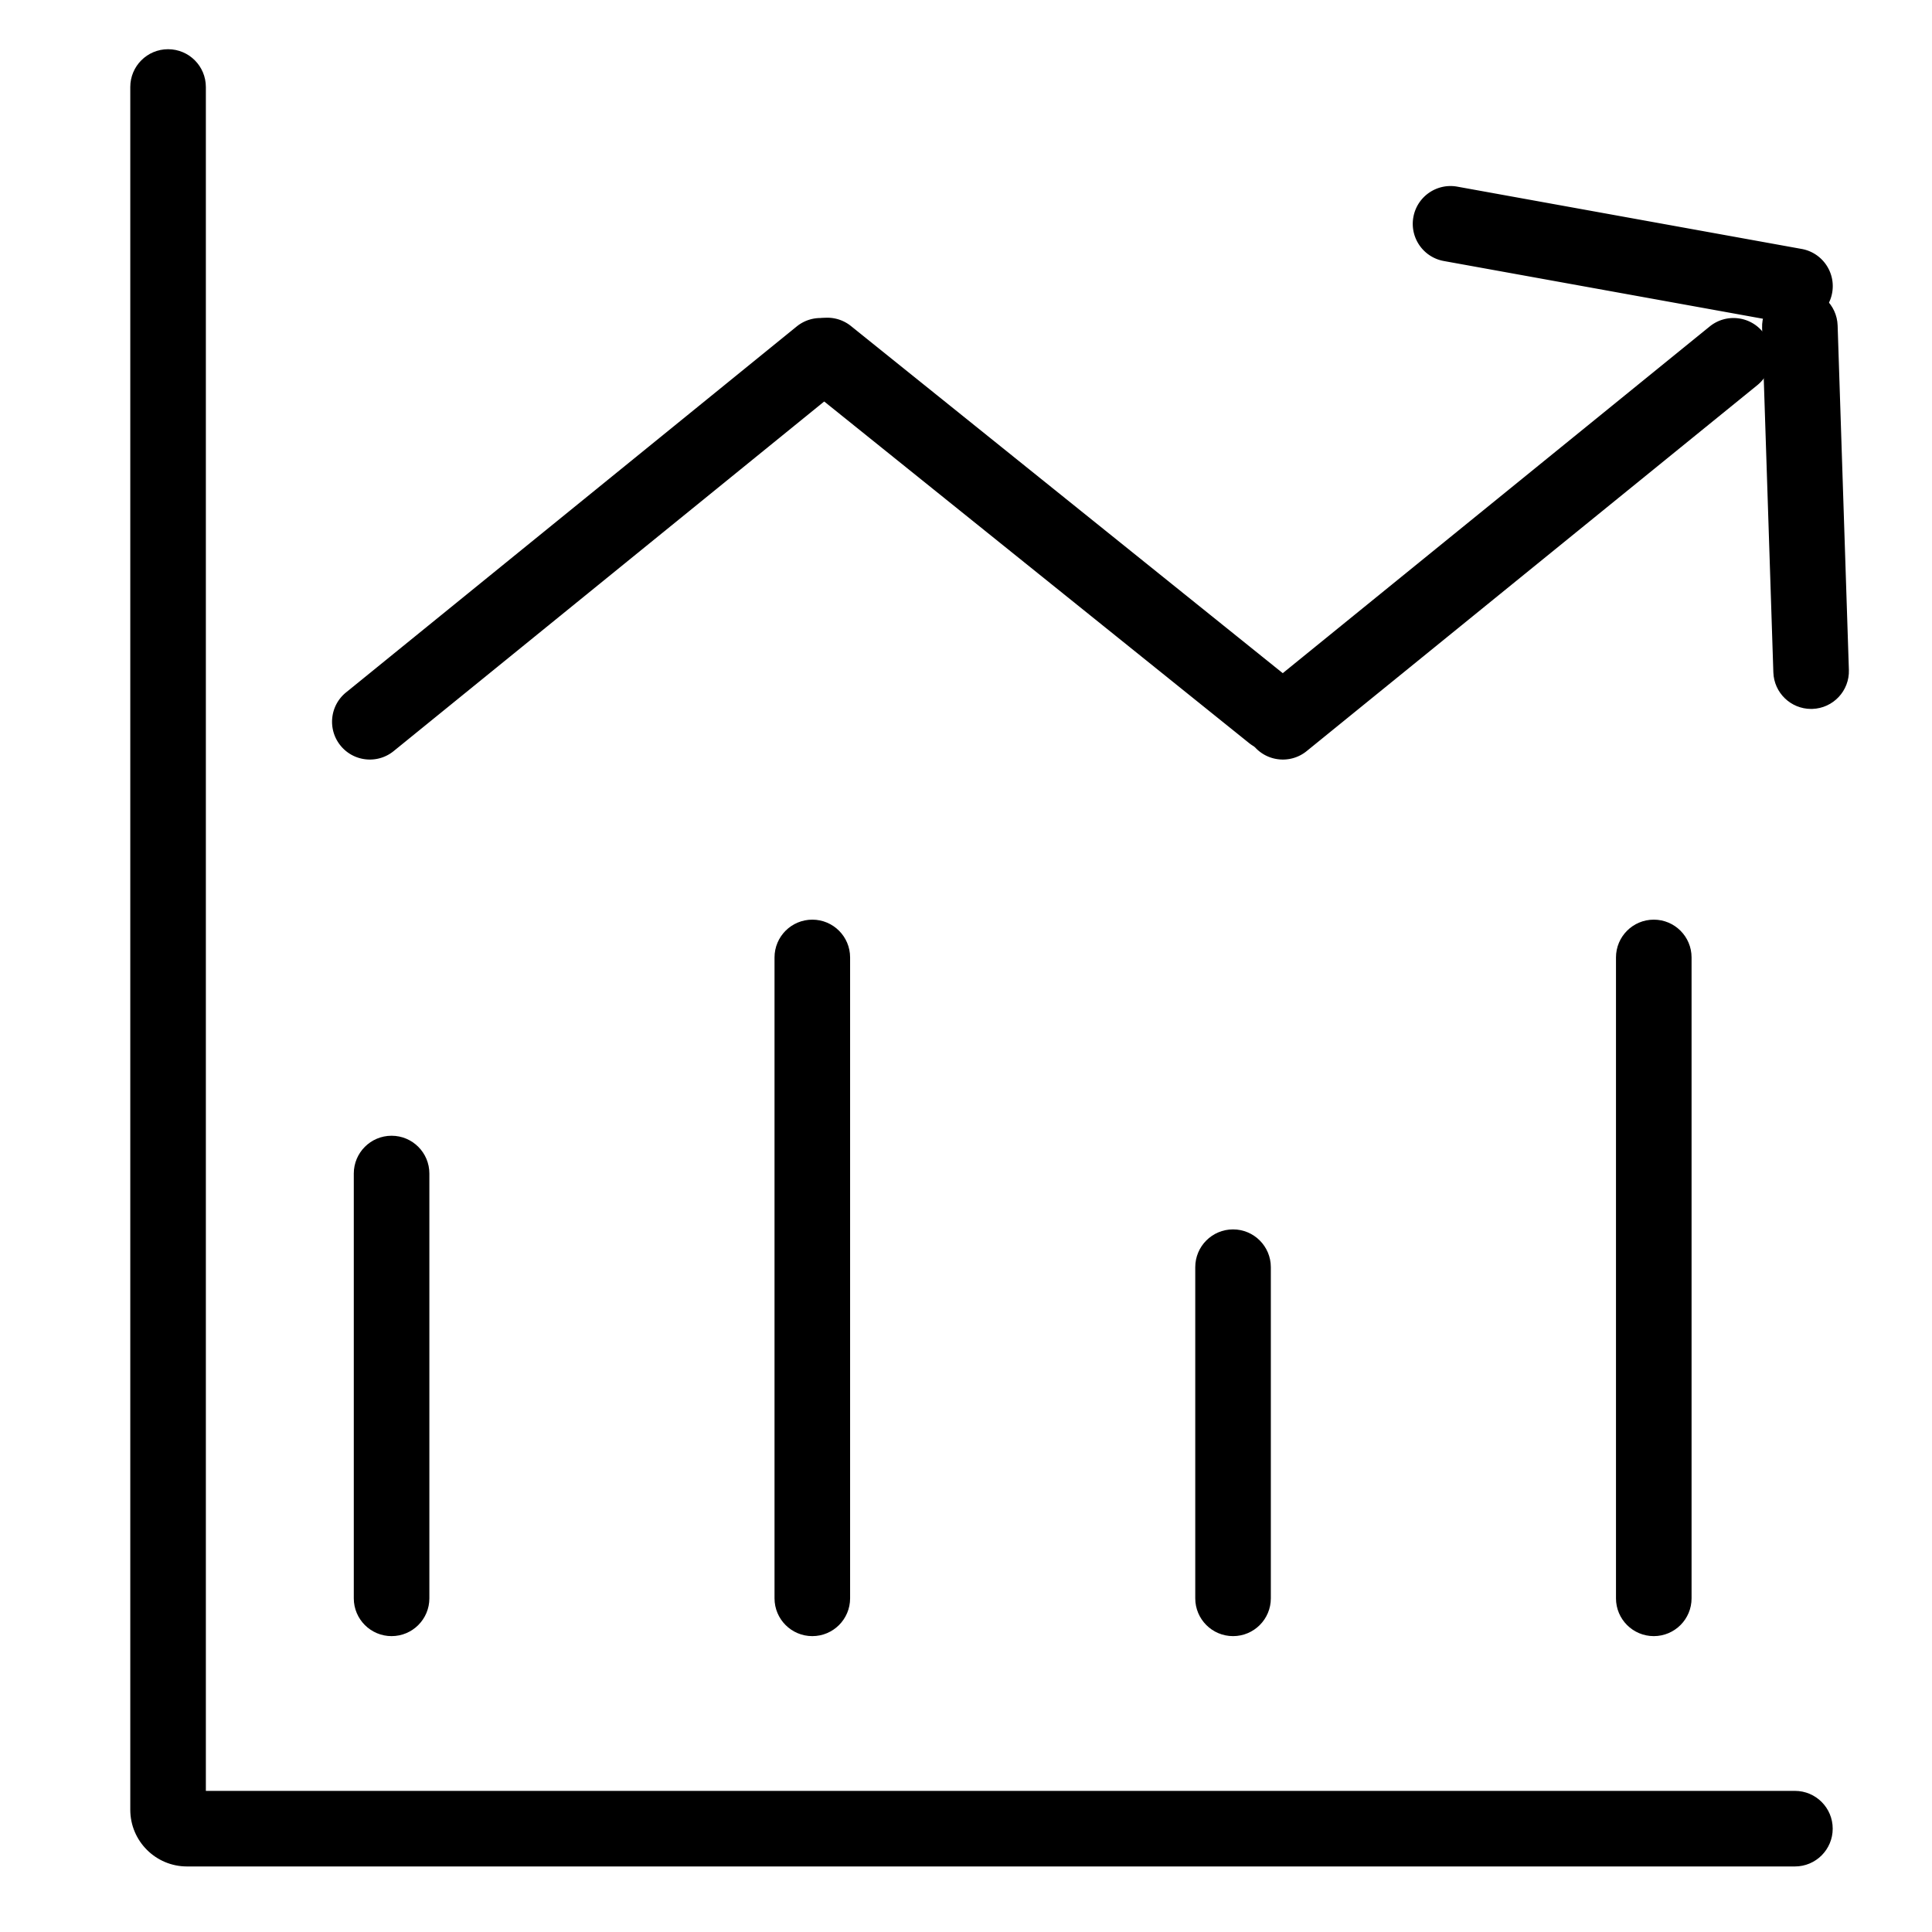 <?xml version="1.0" standalone="no"?><!DOCTYPE svg PUBLIC "-//W3C//DTD SVG 1.1//EN" "http://www.w3.org/Graphics/SVG/1.1/DTD/svg11.dtd"><svg t="1587366010978" class="icon" viewBox="0 0 1024 1024" version="1.1" xmlns="http://www.w3.org/2000/svg" p-id="1479" xmlns:xlink="http://www.w3.org/1999/xlink" width="128" height="128"><defs><style type="text/css"></style></defs><path d="M196.04 402.576c-5.826 0-11.601-2.528-15.56-7.404-6.973-8.587-5.665-21.199 2.922-28.172l238.859-193.958c8.587-6.973 21.199-5.665 28.172 2.922 6.973 8.587 5.664 21.199-2.922 28.172l-238.859 193.958a19.948 19.948 0 0 1-12.612 4.482zM679.952 402.576c-5.825 0-11.6-2.528-15.559-7.404-6.973-8.587-5.664-21.199 2.922-28.172l238.859-193.957c8.587-6.973 21.199-5.664 28.172 2.922s5.664 21.199-2.922 28.172L692.567 398.094a19.949 19.949 0 0 1-12.614 4.482z" p-id="1480"></path><path d="M674.576 398.263a19.946 19.946 0 0 1-12.536-4.419L425.944 204.037c-8.621-6.931-9.991-19.537-3.06-28.158 6.93-8.62 19.537-9.991 28.158-3.06L687.137 362.626c8.62 6.93 9.991 19.537 3.06 28.158-3.956 4.921-9.764 7.479-15.622 7.479zM951.392 171.69a20.118 20.118 0 0 1-3.588-0.323l-182.545-33.024c-10.885-1.969-18.112-12.389-16.143-23.273 1.969-10.884 12.388-18.112 23.273-16.142l182.546 33.024c10.884 1.969 18.111 12.389 16.142 23.273-1.751 9.678-10.185 16.466-19.685 16.466z" p-id="1481"></path><path d="M959.918 375.747c-10.758 0-19.651-8.541-20.005-19.374l-5.965-182.543c-0.361-11.055 8.307-20.31 19.363-20.672 11.047-0.363 20.31 8.307 20.671 19.363l5.965 182.543c0.361 11.055-8.307 20.31-19.363 20.672-0.222 0.007-0.445 0.011-0.666 0.011zM951.344 989.259H99.095c-16.565 0-30.042-13.477-30.042-30.042V46.114c0-11.06 8.966-20.028 20.028-20.028s20.028 8.967 20.028 20.028v903.09H951.343c11.061 0 20.028 8.966 20.028 20.028s-8.966 20.028-20.027 20.028z" p-id="1482"></path><path d="M207.546 867.179c-11.061 0-20.028-8.966-20.028-20.028v-225.152c0-11.06 8.966-20.028 20.028-20.028 11.06 0 20.028 8.967 20.028 20.028v225.151c0 11.061-8.967 20.029-20.028 20.029zM430.542 867.179c-11.061 0-20.028-8.966-20.028-20.028V507.465c0-11.06 8.966-20.028 20.028-20.028s20.028 8.967 20.028 20.028v339.685c0 11.061-8.966 20.029-20.028 20.029zM653.539 867.179c-11.06 0-20.028-8.966-20.028-20.028V671.633c0-11.061 8.967-20.028 20.028-20.028 11.061 0 20.028 8.966 20.028 20.028v175.517c0 11.061-8.965 20.029-20.028 20.029zM876.535 867.179c-11.06 0-20.028-8.966-20.028-20.028V507.465c0-11.06 8.967-20.028 20.028-20.028 11.061 0 20.028 8.967 20.028 20.028v339.685c0 11.061-8.966 20.029-20.028 20.029z" p-id="1483"></path></svg>